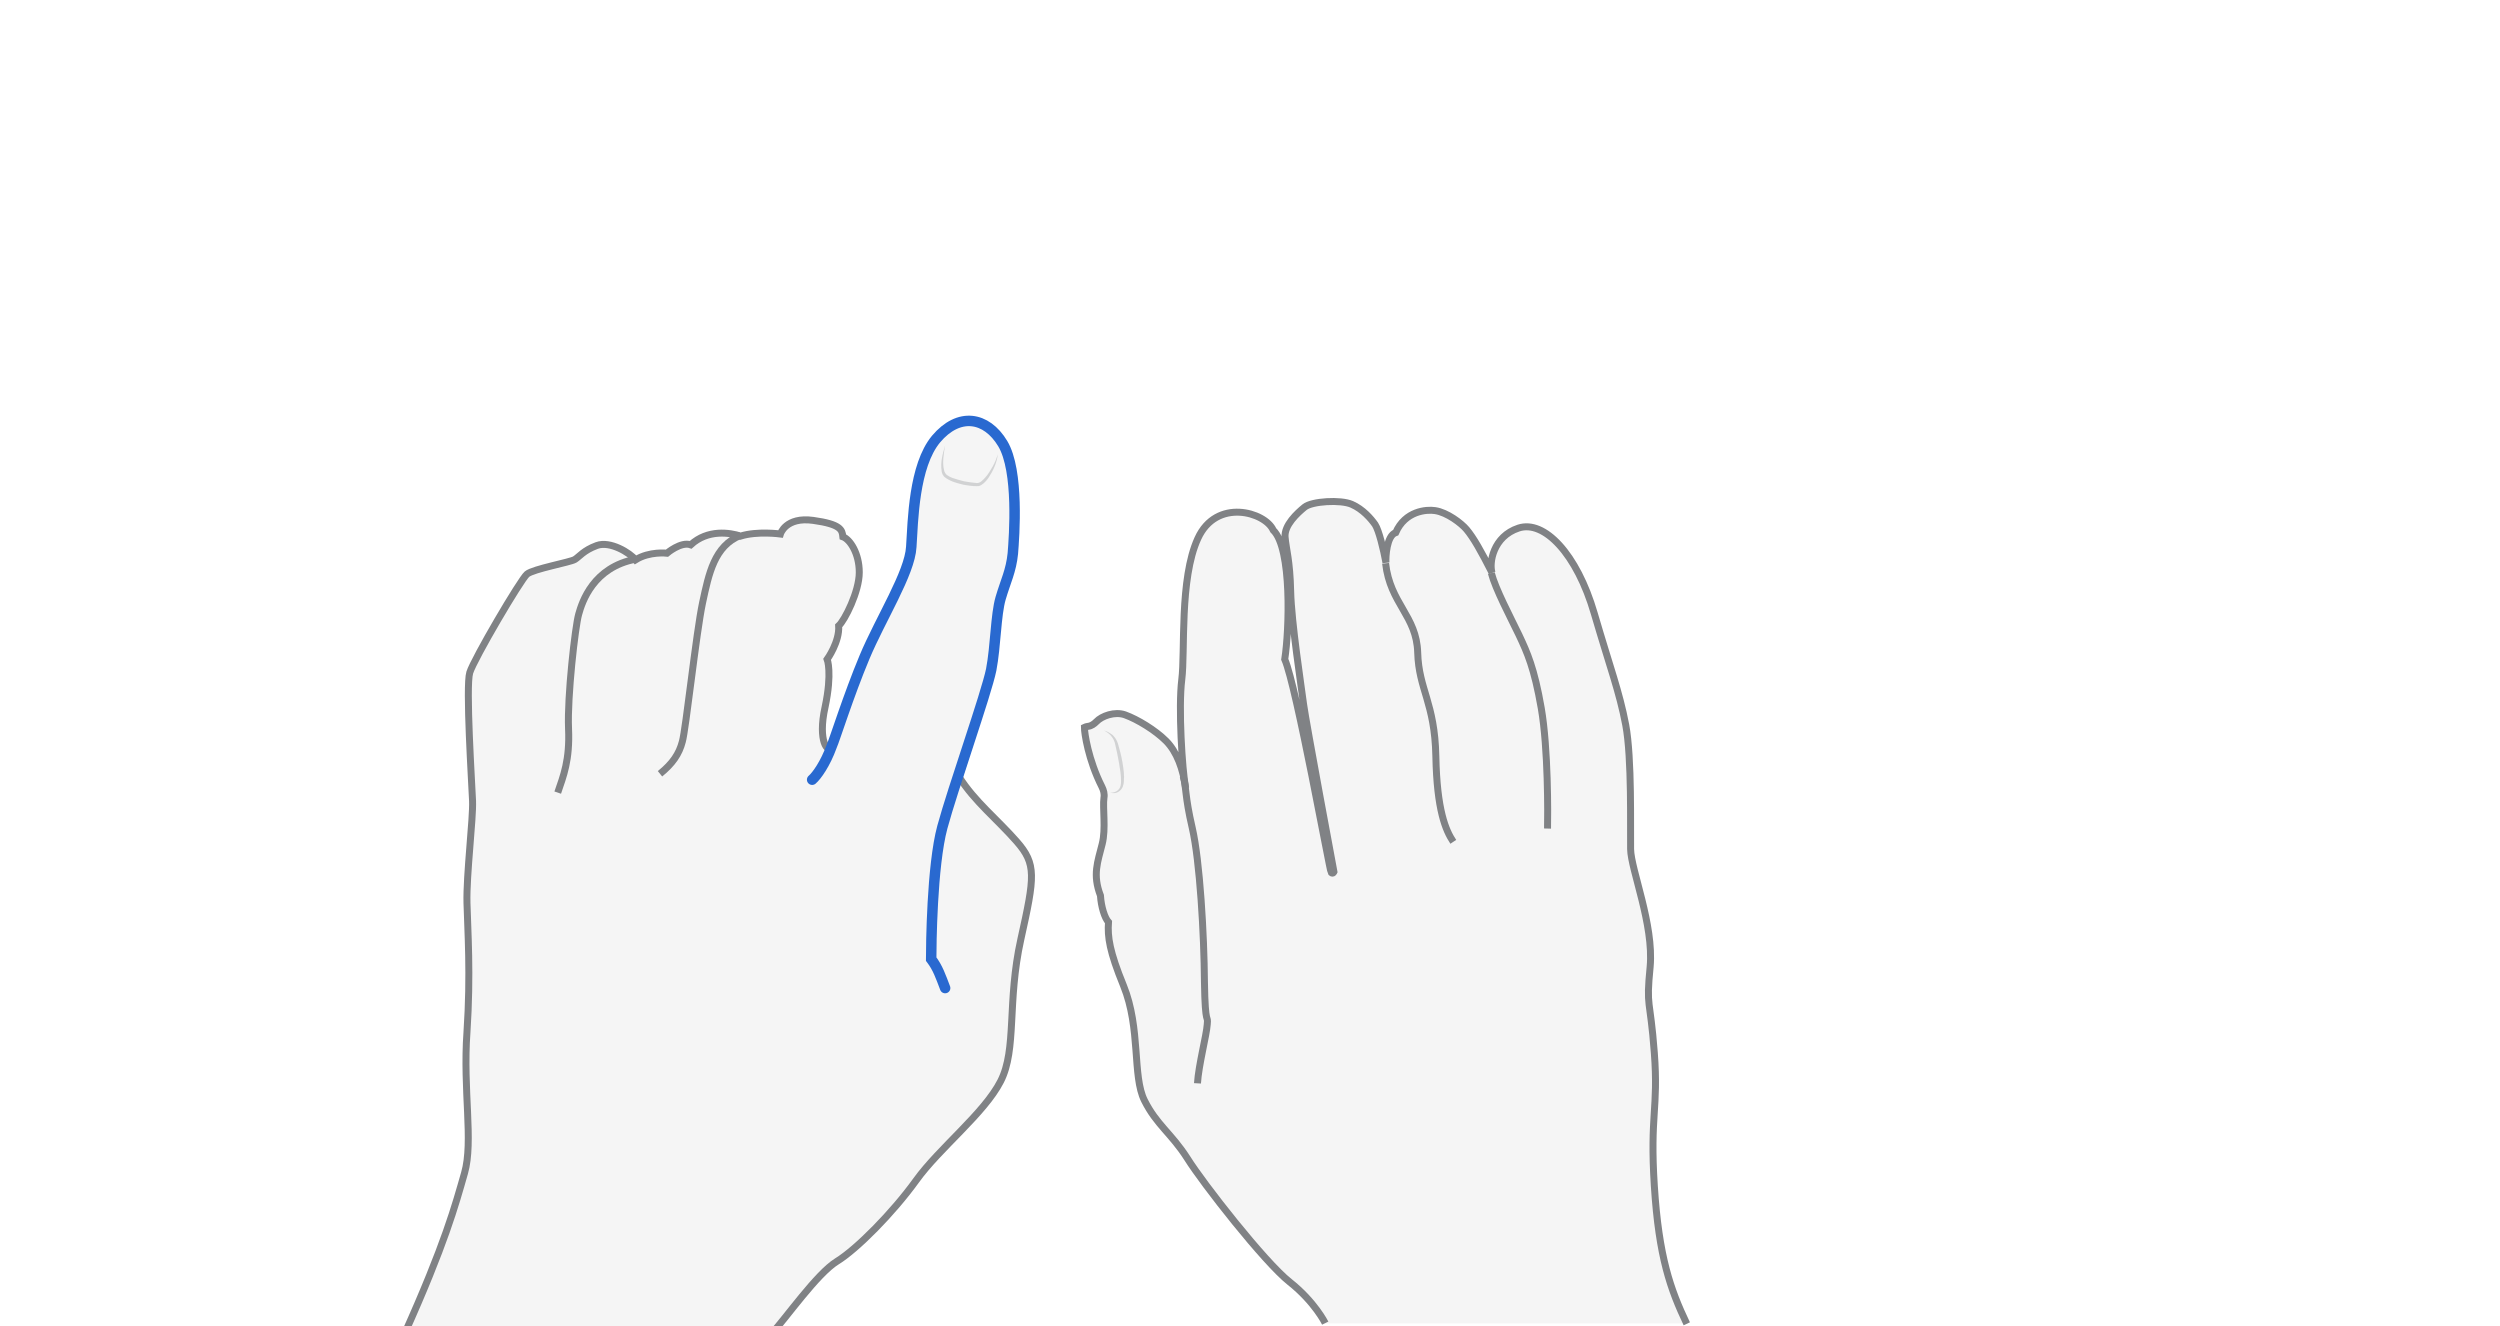 <svg xmlns="http://www.w3.org/2000/svg" viewBox="0 0 716.3 380" style="enable-background:new 0 0 716.3 380" xml:space="preserve" class="theme-bone"><style>.st0{display:none}.st1{opacity:.33;fill:#e0e1e2}.st1,.st2,.st3{display:inline}.st2{fill:none;stroke:#808285;stroke-width:2;stroke-miterlimit:10}.st3{opacity:.5}.st4{fill:#aeb0b2}</style><g id="neutral-right" class="st0" style="display:block"><path class="st1" d="M483.3 379.3c-4.7-9.9-8-19.1-9.3-39.5s1.2-22 0-38.1-2.4-12.6-1.2-24.7c1.1-12.1-5.5-27.8-5.6-33.7-.1-5.9.4-26.1-1.4-35.6-1.8-9.5-6-15.6-9-31.9-3-16.3-14.4-26.9-21.7-24.5s-8.5 10-7.6 12.8c-3.2-6.3-5.3-10-7.3-12.4-2-2.4-7.8-5.2-7.8-5.2s-9-1.9-12.5 6.2c-2.9.6-2.9 6.9-2.8 8.6-.7-3.8-2-9.2-3.1-10.9-1.2-1.7-3.5-4.4-6.7-5.8-3.2-1.4-11.4-.9-13.5.8-2.1 1.7-5.9 5.2-5.6 8.6.3 3.5 1.4 6.6 1.6 15.5s3.1 27.7 3.7 32.4 8.7 48 8.7 48-.3.7-.8.2c-.4-.5-9.9-53.3-13.3-61.1 1.3-8.3 2.1-31.8-3.3-37-2.3-5.2-16.3-9.3-21.6 2.4-5.3 11.6-3.6 32.4-4.6 40.4s.1 25.8 1.1 31.1c-.7-5.4-2.5-10.4-5.6-13.5s-8.2-6.2-11.8-7.5c-2.9-1-6.6.3-8.2 1.9-.5.5-1.2 1-1.9 1.1-.8.2-1.5.8-1.5.8 0 1.7 1.3 10.2 6 18.6-1.2 1.8.4 9.3-.9 14.6-1.3 5.2-2.8 8.8-.5 14.8-.9 1.6.3 6 2.3 7.6-1.2 3.7.3 8.4 4.3 18.2 5 12.3 2.5 25.9 6 32.9s7.7 9.4 12.3 16.6c4.5 7.2 22.1 29.7 29.3 35.4s10.2 11.8 10.2 11.8h103.6z"/><path class="st2" d="M483.3 379.3c-4.7-9.9-8-19.1-9.3-39.5s1.2-22 0-38.1-2.4-12.6-1.2-24.7c1.1-12.1-5.5-27.8-5.6-33.7-.1-5.9.4-26.1-1.4-35.6-1.8-9.5-4.5-16.5-9-31.9-5-17.2-14.4-26.9-21.7-24.5s-8.5 10-7.6 12.8c-3.2-6.3-5.3-10-7.3-12.4-1.5-1.8-5.6-4.9-9-5.4-2.5-.4-8.6.1-11.3 6.3-2.6.9-2.9 6.9-2.8 8.6-.7-3.8-2-9.2-3.1-10.9-1.2-1.7-3.5-4.4-6.7-5.8-3.2-1.4-11.4-.9-13.5.8-2.1 1.7-5.9 5.2-5.6 8.6.3 3.5 1.4 6.6 1.6 15.5s3.1 27.7 3.7 32.4 8.7 48 8.7 48-.3.7-.8.2c-.4-.5-9.9-53.3-13.3-61.1 1.3-8.3 2.1-31.8-3.3-37-2.3-5.2-16.3-9.3-21.6 2.4-5.3 11.6-3.6 32.4-4.6 40.4s.1 25.8 1.1 31.1c-.7-5.4-2.5-10.4-5.6-13.5s-8.2-6.2-11.8-7.5c-2.9-1-6.6.3-8.2 2-.6.6-1.4 1.2-2.3 1.3-.7.1-1.1.3-1.1.3 0 1.6 1.1 9.3 5 17 .5 1 .8 2.1.6 3.2-.4 2.9.6 8.9-.5 13.2-1.3 5.2-2.8 8.8-.5 14.8.2 3.2 1.2 6.4 2.3 7.6-.3 4.3.3 8.4 4.3 18.2 5 12.3 2.5 25.9 6 32.9s7.7 9.4 12.3 16.6c4.5 7.2 22.1 29.7 29.3 35.4s10.2 11.8 10.2 11.8"/><path class="st2" d="M343.1 310.4c.3-5.1 2.6-13.8 2.8-16.9.3-3.1-.6 1.3-.8-12.1-.1-13.5-1.3-34.7-3.5-44.2s-1.6-11.4-2.6-14.8m77.4 18.8c-2.2-3.3-4.7-9.1-5-24.5s-4.9-19.1-5.2-29.7-7.9-14-9.2-25.6m46.4 76c.1-3.8.2-23-1.8-34.5s-4-15.9-6.4-21c-2.5-5.2-6.7-13.1-7.9-17.7"/><g class="st3"><path class="st4" d="M316.3 209.3c.9.2 1.7.7 2.5 1.3.7.7 1.2 1.5 1.5 2.4.5 1.8 1 3.5 1.3 5.4.3 1.8.6 3.7.4 5.6 0 .5-.2 1-.3 1.4-.2.5-.5.9-.9 1.2-.8.7-1.8.8-2.7.5.9.1 1.8-.2 2.4-.9.6-.6.7-1.5.7-2.4 0-1.8-.3-3.6-.6-5.3-.3-1.8-.7-3.6-1.1-5.3-.3-1.6-1.5-3.1-3.2-3.9z"/></g></g><g id="t" class="st0" style="display:block"><path class="st1" d="M221.1 382.1c4-4.3 13-17.2 18.7-20.7s16-13.9 22.7-23.2c6.7-9.3 19.5-19.2 24.2-28.4 4.7-9.2 1.8-22.7 5.8-40.7s4.5-21.5-1.2-28-12-11.4-16.5-18.5c2-6.5 7.8-23.7 9.2-30.5 1.3-6.8 1.3-15.7 2.7-20.5s3-7.8 3.5-12.8c.4-4.9 1.8-23.7-2.9-31.5s-12.6-9-19.1-1.3c-6.4 7.7-6.6 23.4-7.1 30.9-.4 7.5-8.8 20.6-13.4 31.6s-8.5 23.5-9.4 25.5c-1 2-4.1-1.5-1.9-11.4 2.1-9.9.6-13.7.6-13.7s3.6-5 3.3-9.6c1.7-1.5 5.9-9.8 5.9-15.3s-2.7-9.5-4.7-10.2c-.2-2-.6-3.6-8.5-4.7s-9.4 3.9-9.4 3.9-6.6-.9-11.4.6c-3.1-1-9.4-2-14.3 2.5-2.8-1-6.8 2.4-6.8 2.4s-5-.6-9 1.9c-1.6-2-7.3-5.5-11.1-4.1s-5 3.2-6.3 4c-1.3.8-11.9 2.7-13.7 4.2-1.8 1.5-15.2 24.3-16.4 28.2s.6 31.8.8 36.8-1.8 21.2-1.6 29.2c.2 7.9 1.1 20.3 0 37-1.2 16.7 1.9 31.3-.7 40.4s-5.6 20.3-17.3 46.3h105.3z"/><path class="st2" d="M221.1 382.1c4-4.3 13-17.2 18.7-20.7s16-13.9 22.7-23.2c6.7-9.3 19.5-19.2 24.2-28.4 4.7-9.2 1.8-22.7 5.8-40.7s4.5-21.5-1.2-28-12-11.4-16.5-18.5c2-6.5 7.8-23.7 9.2-30.5 1.3-6.8 1.3-15.7 2.7-20.5s3-7.8 3.5-12.8c.4-4.9 1.8-23.7-2.9-31.5s-12.6-9-19.1-1.3c-6.4 7.7-6.6 23.4-7.1 30.9-.4 7.5-8.8 20.6-13.4 31.6s-8.5 23.5-9.4 25.5c-1 2-4.1-1.5-1.9-11.4 2.1-9.9.6-13.7.6-13.7s3.6-5 3.3-9.6c1.7-1.5 5.9-9.8 5.9-15.3s-2.7-9.5-4.7-10.2c-.2-2-.6-3.6-8.5-4.7s-9.4 3.9-9.4 3.9-6.6-.9-11.4.6c-3.1-1-9.4-2-14.3 2.5-2.8-1-6.8 2.4-6.8 2.4s-5-.6-9 1.9c-1.6-2-7.3-5.5-11.1-4.1s-5 3.2-6.3 4c-1.3.8-11.9 2.7-13.7 4.2-1.8 1.5-15.2 24.3-16.4 28.2s.6 31.8.8 36.8-1.8 21.2-1.6 29.2c.2 7.9 1.1 20.3 0 37-1.2 16.7 1.9 31.3-.7 40.4s-5.6 20.3-17.3 46.3"/><path class="st2" d="M159.8 227.1c1.6-4.7 3.5-9.3 3.1-18.3-.4-9.1 1.9-29.3 2.9-32.8 1-3.6 4.2-13.5 16.4-15.8m6.9 61.5c3.6-2.9 5.5-5.7 6.4-9.2 1-3.4 4-31.4 5.8-39.8 1.8-8.4 3.4-16.3 10.9-19.3"/><path d="M270.8 283.1c-1.3-3.4-2.1-5.8-4-8.3 0-3.6.2-26.7 3.2-37.8 3-11.1 12.6-38.2 14-45.1 1.3-6.8 1.3-15.7 2.7-20.5s3-7.8 3.5-12.8c.4-4.9 1.8-23.7-2.9-31.5s-12.6-9-19.1-1.3c-6.4 7.7-6.6 23.4-7.1 30.9-.4 7.5-8.8 20.6-13.4 31.6s-8.5 23.5-9.4 25.5c-1.8 5-4.3 8.5-5.6 9.6" style="display:inline;fill:none;stroke:#2969d0;stroke-width:3;stroke-linecap:round;stroke-miterlimit:10"/><g class="st3"><path class="st4" d="M285.9 130.2c-.3 2.5-1.4 4.8-2.8 6.9-.4.5-.8 1-1.3 1.4-.1.1-.3.2-.4.3-.1.1-.3.2-.5.3-.3.2-.8.2-1.1.2-1.3 0-2.5-.2-3.7-.4-1.2-.3-2.4-.6-3.6-1.1-.6-.3-1.2-.6-1.7-1-.3-.2-.5-.5-.7-.8l-.2-.5c0-.2-.1-.3-.1-.5-.4-2.6.3-5 1-7.4-.2 1.2-.4 2.4-.5 3.6-.1 1.2-.1 2.4.2 3.5l.1.4.2.4c.1.2.3.4.5.6.4.3 1 .6 1.5.8 1.1.4 2.3.7 3.4 1 1.2.2 2.4.4 3.6.5 1 .1 1.9-.9 2.6-1.7.8-.9 1.4-2 2-3 .7-1.2 1.1-2.3 1.5-3.5z"/></g></g></svg>